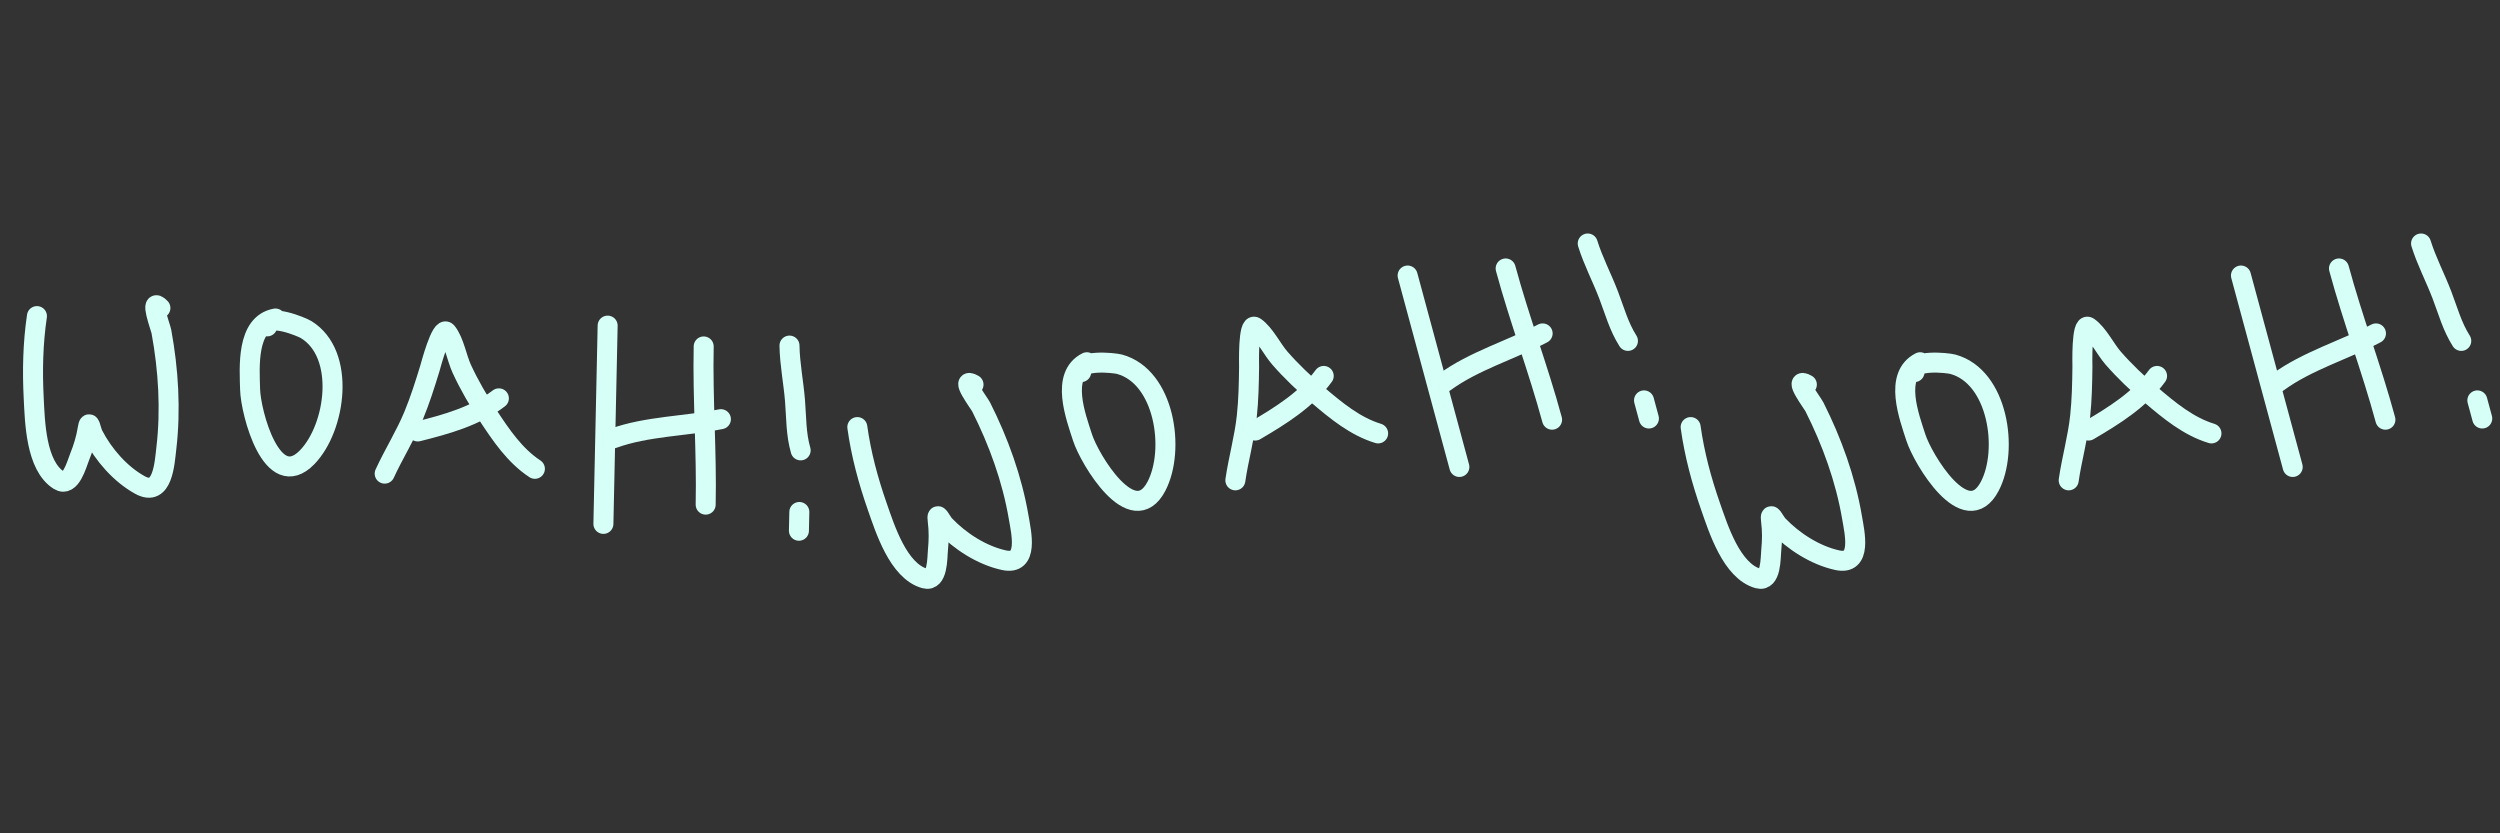 <svg width="375" height="125" viewBox="0 0 375 125" fill="none" xmlns="http://www.w3.org/2000/svg">
<rect x="0" y="0" width="375" height="125" fill="#333333" stroke="none"/>
<path d="M5.541 47.414C4.938 51.469 4.845 55.594 5.055 59.689C5.235 63.2 5.356 69.873 8.856 72.055C10.597 73.14 11.518 69.593 11.923 68.591C12.486 67.199 12.919 65.791 13.153 64.307C13.415 62.651 13.611 64.522 13.982 65.24C15.515 68.209 18.057 71.14 21.014 72.762C24.415 74.627 24.687 69.496 24.951 67.24C25.632 61.436 25.262 55.469 24.209 49.734C24.095 49.111 22.296 44.36 24.061 46.202" stroke="#D6FFF8" stroke-width="3" stroke-linecap="round"/>
<path d="M41.316 47.777C36.922 48.589 37.43 55.144 37.514 58.417C37.602 61.835 40.764 74.049 46.075 68.585C50.371 64.163 51.933 53.13 45.926 49.44C45.216 49.004 40.128 46.932 40.084 48.957" stroke="#D6FFF8" stroke-width="3" stroke-linecap="round"/>
<path d="M57.704 71.045C59.057 68.088 60.795 65.357 62.045 62.337C62.998 60.034 63.744 57.667 64.474 55.286C64.539 55.074 66.189 48.769 67.025 49.824C68.125 51.213 68.526 53.717 69.254 55.299C70.372 57.732 71.723 60.05 73.192 62.285C75.143 65.255 77.229 68.352 80.234 70.321" stroke="#D6FFF8" stroke-width="3" stroke-linecap="round"/>
<path d="M62.664 64.718C66.943 63.649 71.33 62.433 74.832 59.752" stroke="#D6FFF8" stroke-width="3" stroke-linecap="round"/>
<path d="M91.147 48.844L90.511 78.582" stroke="#D6FFF8" stroke-width="3" stroke-linecap="round"/>
<path d="M91.992 65.748C97.031 63.924 102.88 63.927 108.135 62.877" stroke="#D6FFF8" stroke-width="3" stroke-linecap="round"/>
<path d="M105.554 51.966C105.385 59.889 106.02 67.77 105.851 75.694" stroke="#D6FFF8" stroke-width="3" stroke-linecap="round"/>
<path d="M118.423 51.839C118.466 54.605 119.029 57.34 119.251 60.099C119.462 62.715 119.384 65.05 120.097 67.555" stroke="#D6FFF8" stroke-width="3" stroke-linecap="round"/>
<path d="M119.899 76.798L119.839 79.611" stroke="#D6FFF8" stroke-width="3" stroke-linecap="round"/>
<path d="M128.598 64.062C129.161 68.123 130.233 72.107 131.587 75.977C132.749 79.295 134.744 85.664 138.716 86.772C140.693 87.324 140.577 83.661 140.684 82.585C140.832 81.091 140.851 79.618 140.659 78.128C140.444 76.465 141.159 78.205 141.717 78.79C144.024 81.207 147.288 83.304 150.581 84.027C154.37 84.859 153.186 79.86 152.805 77.62C151.824 71.86 149.789 66.238 147.164 61.032C146.879 60.467 143.815 56.414 146.028 57.684" stroke="#D6FFF8" stroke-width="3" stroke-linecap="round"/>
<path d="M163.027 54.338C159.04 56.354 161.374 62.501 162.376 65.618C163.422 68.872 169.896 79.702 173.453 72.963C176.331 67.511 174.723 56.484 167.919 54.635C167.116 54.416 161.649 53.861 162.178 55.816" stroke="#D6FFF8" stroke-width="3" stroke-linecap="round"/>
<path d="M185.304 72.05C185.769 68.831 186.668 65.722 187.018 62.472C187.284 59.993 187.333 57.513 187.363 55.023C187.366 54.8 187.174 48.285 188.273 49.063C189.72 50.085 190.81 52.376 191.953 53.689C193.711 55.708 195.66 57.553 197.699 59.284C200.407 61.584 203.281 63.968 206.719 65.011" stroke="#D6FFF8" stroke-width="3" stroke-linecap="round"/>
<path d="M188.282 64.582C192.087 62.351 195.954 59.949 198.559 56.391" stroke="#D6FFF8" stroke-width="3" stroke-linecap="round"/>
<path d="M211.143 41.33L218.906 70.044" stroke="#D6FFF8" stroke-width="3" stroke-linecap="round"/>
<path d="M216.713 57.313C221.035 54.143 226.648 52.5 231.395 50.012" stroke="#D6FFF8" stroke-width="3" stroke-linecap="round"/>
<path d="M225.847 40.27C227.915 47.92 230.744 55.304 232.812 62.954" stroke="#D6FFF8" stroke-width="3" stroke-linecap="round"/>
<path d="M238.159 36.525C238.979 39.166 240.289 41.632 241.279 44.218C242.218 46.668 242.801 48.931 244.19 51.134" stroke="#D6FFF8" stroke-width="3" stroke-linecap="round"/>
<path d="M246.603 60.059L247.337 62.775" stroke="#D6FFF8" stroke-width="3" stroke-linecap="round"/>
<path d="M253.598 64.062C254.161 68.123 255.233 72.107 256.587 75.977C257.749 79.295 259.744 85.664 263.716 86.772C265.693 87.324 265.577 83.661 265.684 82.585C265.832 81.091 265.851 79.618 265.659 78.128C265.444 76.465 266.159 78.205 266.717 78.79C269.024 81.207 272.288 83.304 275.581 84.027C279.37 84.859 278.186 79.86 277.805 77.62C276.824 71.86 274.789 66.238 272.164 61.032C271.879 60.467 268.815 56.414 271.028 57.684" stroke="#D6FFF8" stroke-width="3" stroke-linecap="round"/>
<path d="M288.027 54.338C284.04 56.354 286.374 62.501 287.376 65.618C288.422 68.872 294.896 79.702 298.453 72.963C301.331 67.511 299.723 56.484 292.919 54.635C292.116 54.416 286.649 53.861 287.178 55.816" stroke="#D6FFF8" stroke-width="3" stroke-linecap="round"/>
<path d="M310.304 72.05C310.769 68.831 311.668 65.722 312.018 62.472C312.284 59.993 312.333 57.513 312.363 55.023C312.366 54.8 312.174 48.285 313.273 49.063C314.72 50.085 315.81 52.376 316.953 53.689C318.711 55.708 320.66 57.553 322.699 59.284C325.407 61.584 328.281 63.968 331.719 65.011" stroke="#D6FFF8" stroke-width="3" stroke-linecap="round"/>
<path d="M313.282 64.582C317.087 62.351 320.954 59.949 323.559 56.391" stroke="#D6FFF8" stroke-width="3" stroke-linecap="round"/>
<path d="M336.143 41.33L343.906 70.044" stroke="#D6FFF8" stroke-width="3" stroke-linecap="round"/>
<path d="M341.713 57.313C346.035 54.143 351.648 52.5 356.395 50.012" stroke="#D6FFF8" stroke-width="3" stroke-linecap="round"/>
<path d="M350.847 40.27C352.915 47.92 355.744 55.304 357.812 62.954" stroke="#D6FFF8" stroke-width="3" stroke-linecap="round"/>
<path d="M363.159 36.525C363.979 39.166 365.289 41.632 366.279 44.218C367.218 46.668 367.801 48.931 369.19 51.134" stroke="#D6FFF8" stroke-width="3" stroke-linecap="round"/>
<path d="M371.603 60.059L372.337 62.775" stroke="#D6FFF8" stroke-width="3" stroke-linecap="round"/>
</svg>
